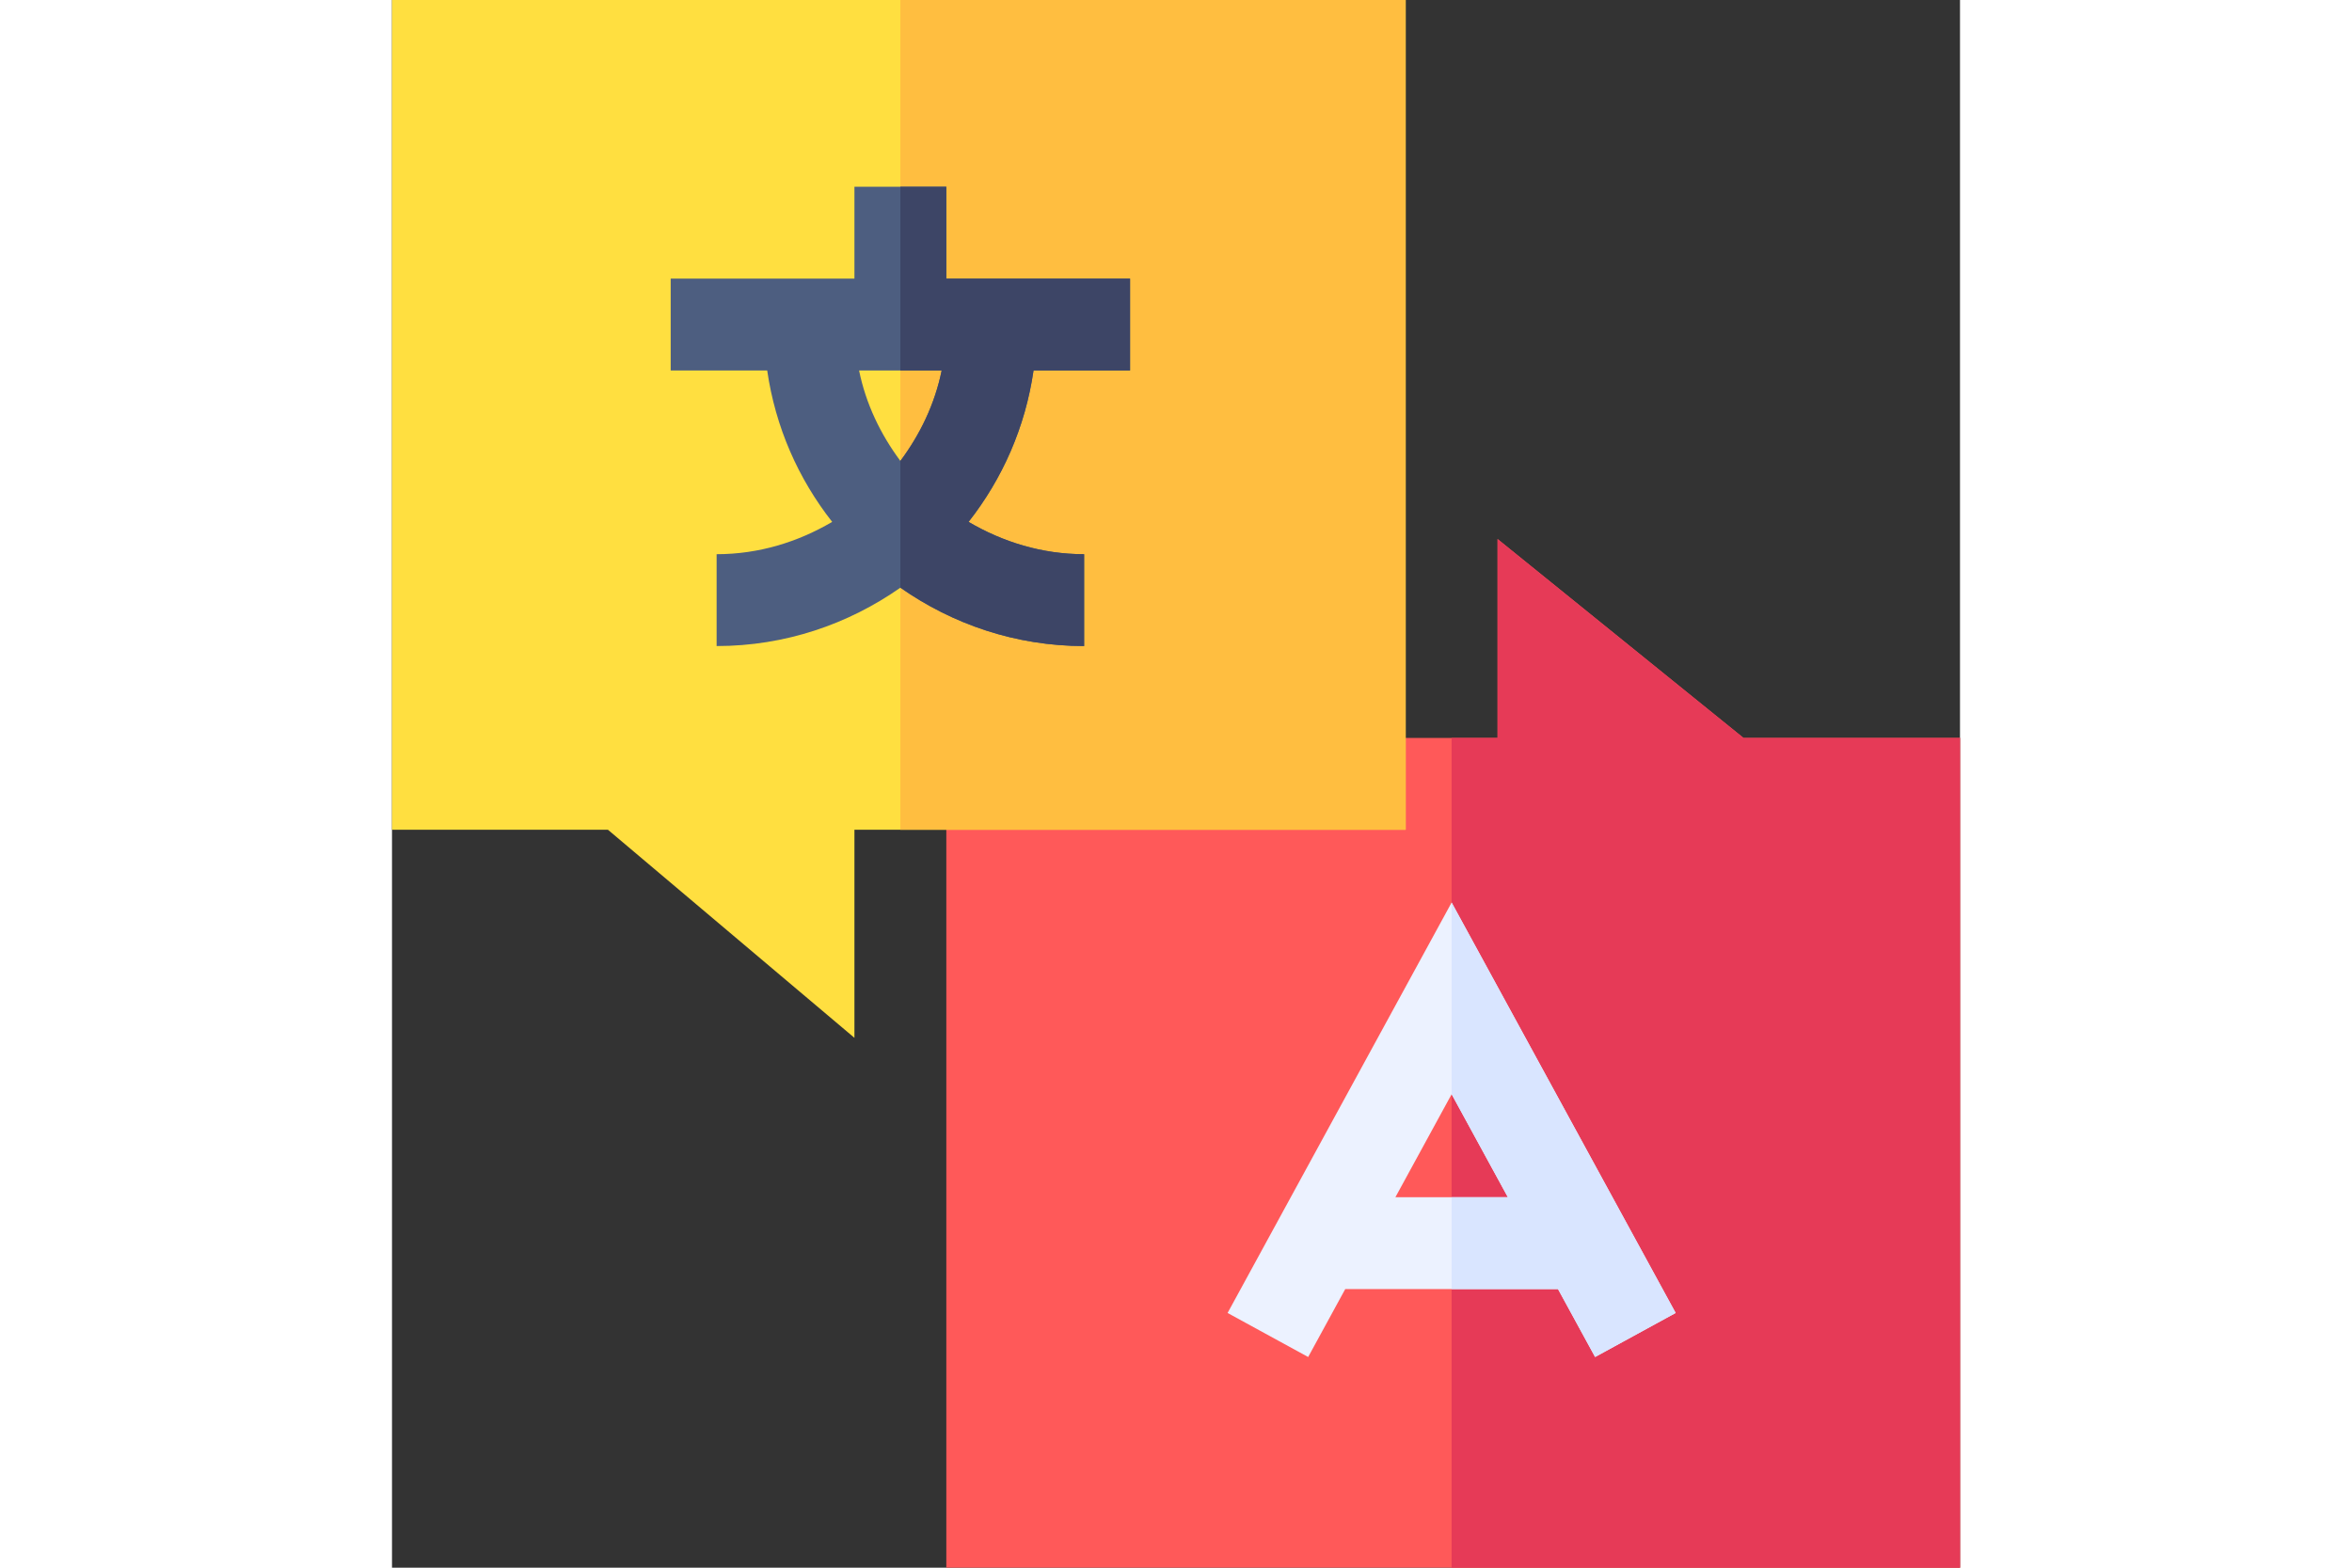 <svg id="Capa_1" enable-background="new 0 0 512 512" height="400" viewBox="0 0 512 512" width="600" xmlns="http://www.w3.org/2000/svg"><rect x="0" y="0" width="512" height="512" fill="#333333" stroke="none"/><g><g><path d="m512 512h-331v-271h180v-64.951l80.303 64.951h70.697z" fill="#ff5959"/></g><path d="m361 176.049v64.951h-15v271h166v-271h-70.697z" fill="#e63a57"/><g><path d="m151 338.954-80.479-67.954h-70.521v-271h331v271h-180z" fill="#ffdf40"/></g><path d="m166 0h165v271h-165z" fill="#ffbe40"/><g id="Translation_1_"><path d="m392.846 443.192 26.309-14.385-73.155-134.047-73.154 134.048 26.309 14.385 12.112-22.193h69.467zm-65.204-52.192 18.358-33.633 18.358 33.633z" fill="#ecf2ff"/><path d="m241 121v-30h-60v-30h-30v30h-60v30h31.516c2.686 18.53 10.15 35.352 21.215 49.444-11.126 6.54-23.914 10.556-37.731 10.556v30c22.332 0 42.962-7.128 60-19.063 17.038 11.935 37.668 19.063 60 19.063v-30c-13.817 0-26.605-4.016-37.731-10.556 11.065-14.092 18.528-30.914 21.215-49.444zm-75 29.542c-6.445-8.657-11.252-18.591-13.484-29.542h26.968c-2.232 10.952-7.039 20.885-13.484 29.542z" fill="#4d5e80"/></g><path d="m181 61h-15v60h13.484c-2.232 10.952-7.039 20.885-13.484 29.542v41.395c17.038 11.935 37.668 19.063 60 19.063v-30c-13.817 0-26.605-4.016-37.731-10.556 11.065-14.092 18.528-30.914 21.215-49.444h31.516v-30h-60z" fill="#3d4566"/><path d="m364.358 391h-18.358v30h34.733l12.113 22.192 26.308-14.384-73.154-134.048v62.607z" fill="#d9e5ff"/></g></svg>